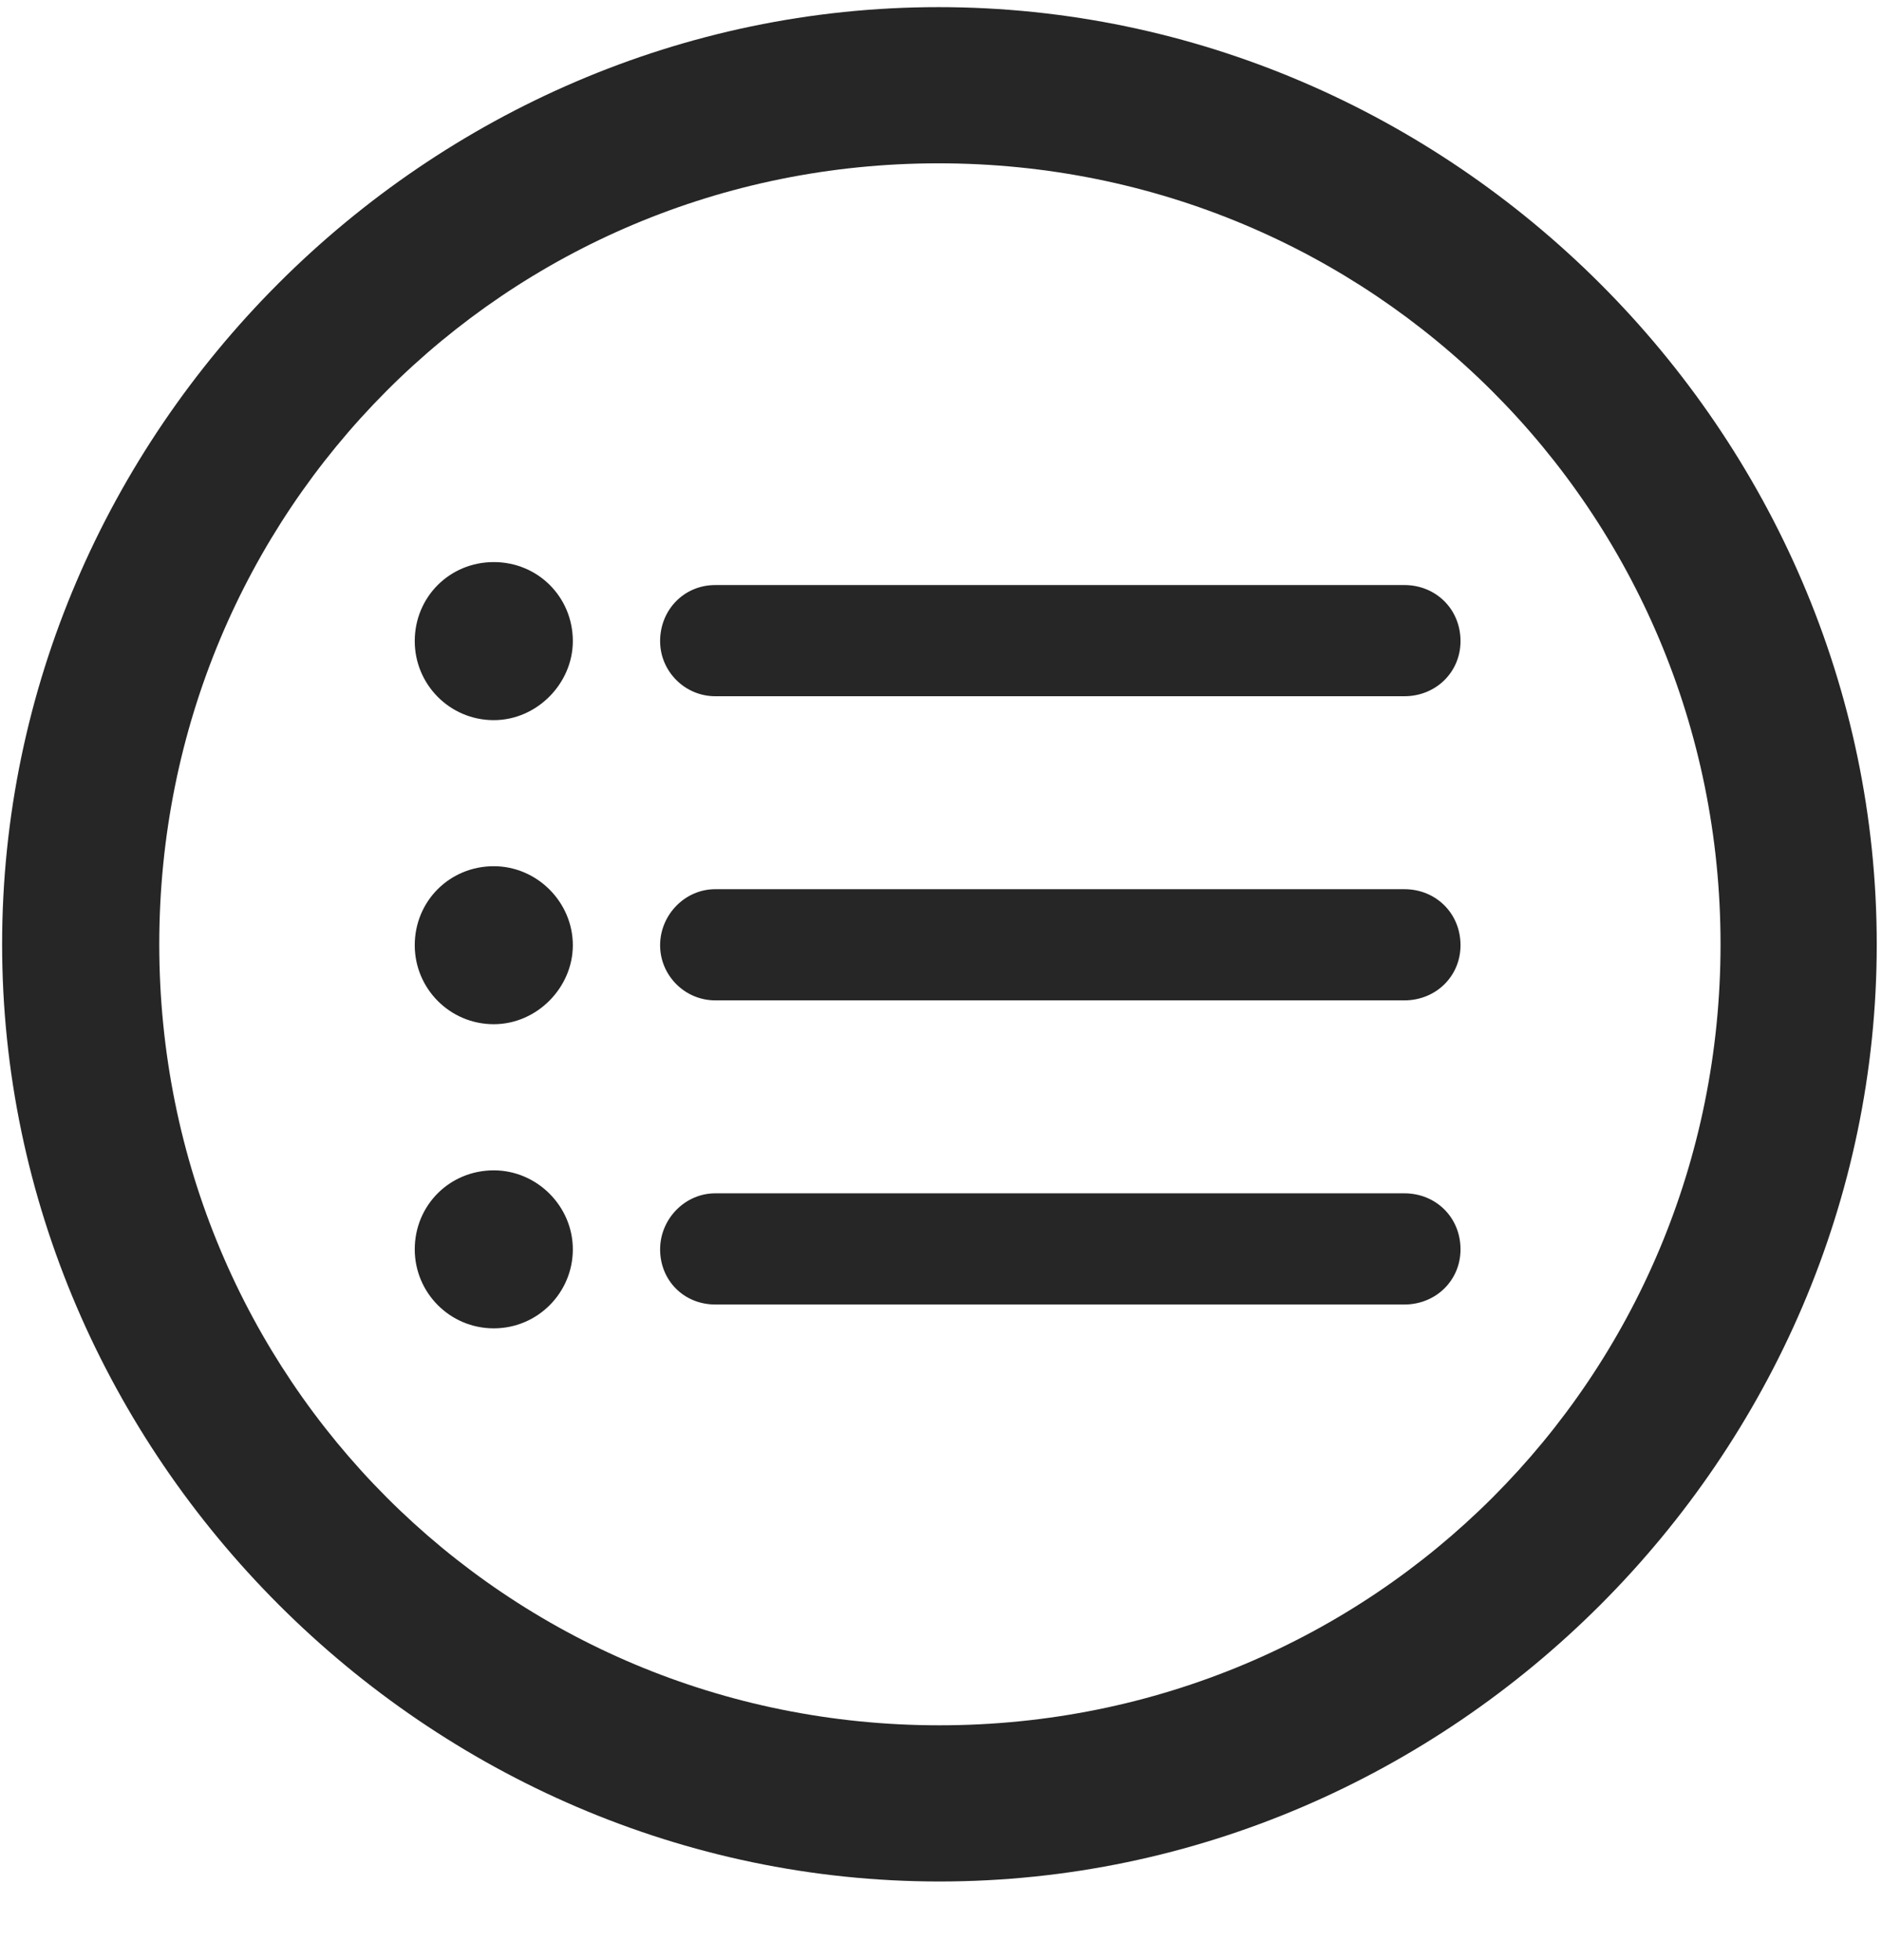 <svg width="24" height="25" viewBox="0 0 24 25" fill="none" xmlns="http://www.w3.org/2000/svg">
<g clip-path="url(#clip0_2207_22168)">
<path d="M11.98 23.997C18.52 23.997 23.933 18.571 23.933 12.044C23.933 5.505 18.508 0.091 11.969 0.091C5.441 0.091 0.027 5.505 0.027 12.044C0.027 18.571 5.453 23.997 11.98 23.997ZM11.98 22.005C6.449 22.005 2.031 17.575 2.031 12.044C2.031 6.513 6.438 2.083 11.969 2.083C17.5 2.083 21.941 6.513 21.941 12.044C21.941 17.575 17.512 22.005 11.98 22.005Z" fill="black" fill-opacity="0.85"/>
<path d="M9.121 8.88H17.91C18.308 8.88 18.625 8.575 18.625 8.177C18.625 7.767 18.308 7.462 17.91 7.462H9.121C8.723 7.462 8.418 7.778 8.418 8.177C8.418 8.563 8.734 8.88 9.121 8.88ZM9.121 16.638H17.91C18.308 16.638 18.625 16.333 18.625 15.935C18.625 15.524 18.308 15.22 17.91 15.22H9.121C8.734 15.22 8.418 15.548 8.418 15.935C8.418 16.333 8.723 16.638 9.121 16.638ZM9.121 12.759H17.91C18.308 12.759 18.625 12.454 18.625 12.056C18.625 11.646 18.308 11.341 17.91 11.341H9.121C8.734 11.341 8.418 11.669 8.418 12.056C8.418 12.442 8.734 12.759 9.121 12.759ZM6.297 9.185C6.848 9.185 7.305 8.716 7.305 8.177C7.305 7.614 6.859 7.169 6.297 7.169C5.734 7.169 5.289 7.614 5.289 8.177C5.289 8.728 5.734 9.185 6.297 9.185ZM6.297 13.063C6.848 13.063 7.305 12.595 7.305 12.056C7.305 11.505 6.848 11.048 6.297 11.048C5.734 11.048 5.289 11.493 5.289 12.056C5.289 12.606 5.734 13.063 6.297 13.063ZM6.297 16.942C6.859 16.942 7.305 16.485 7.305 15.935C7.305 15.384 6.848 14.927 6.297 14.927C5.734 14.927 5.289 15.372 5.289 15.935C5.289 16.485 5.734 16.942 6.297 16.942Z" fill="black" fill-opacity="0.85"/>
</g>
<defs>
<clipPath id="clip0_2207_22168">
<rect width="23.906" height="23.918" fill="white" transform="translate(0.027 0.091)"/>
</clipPath>
</defs>
</svg>
